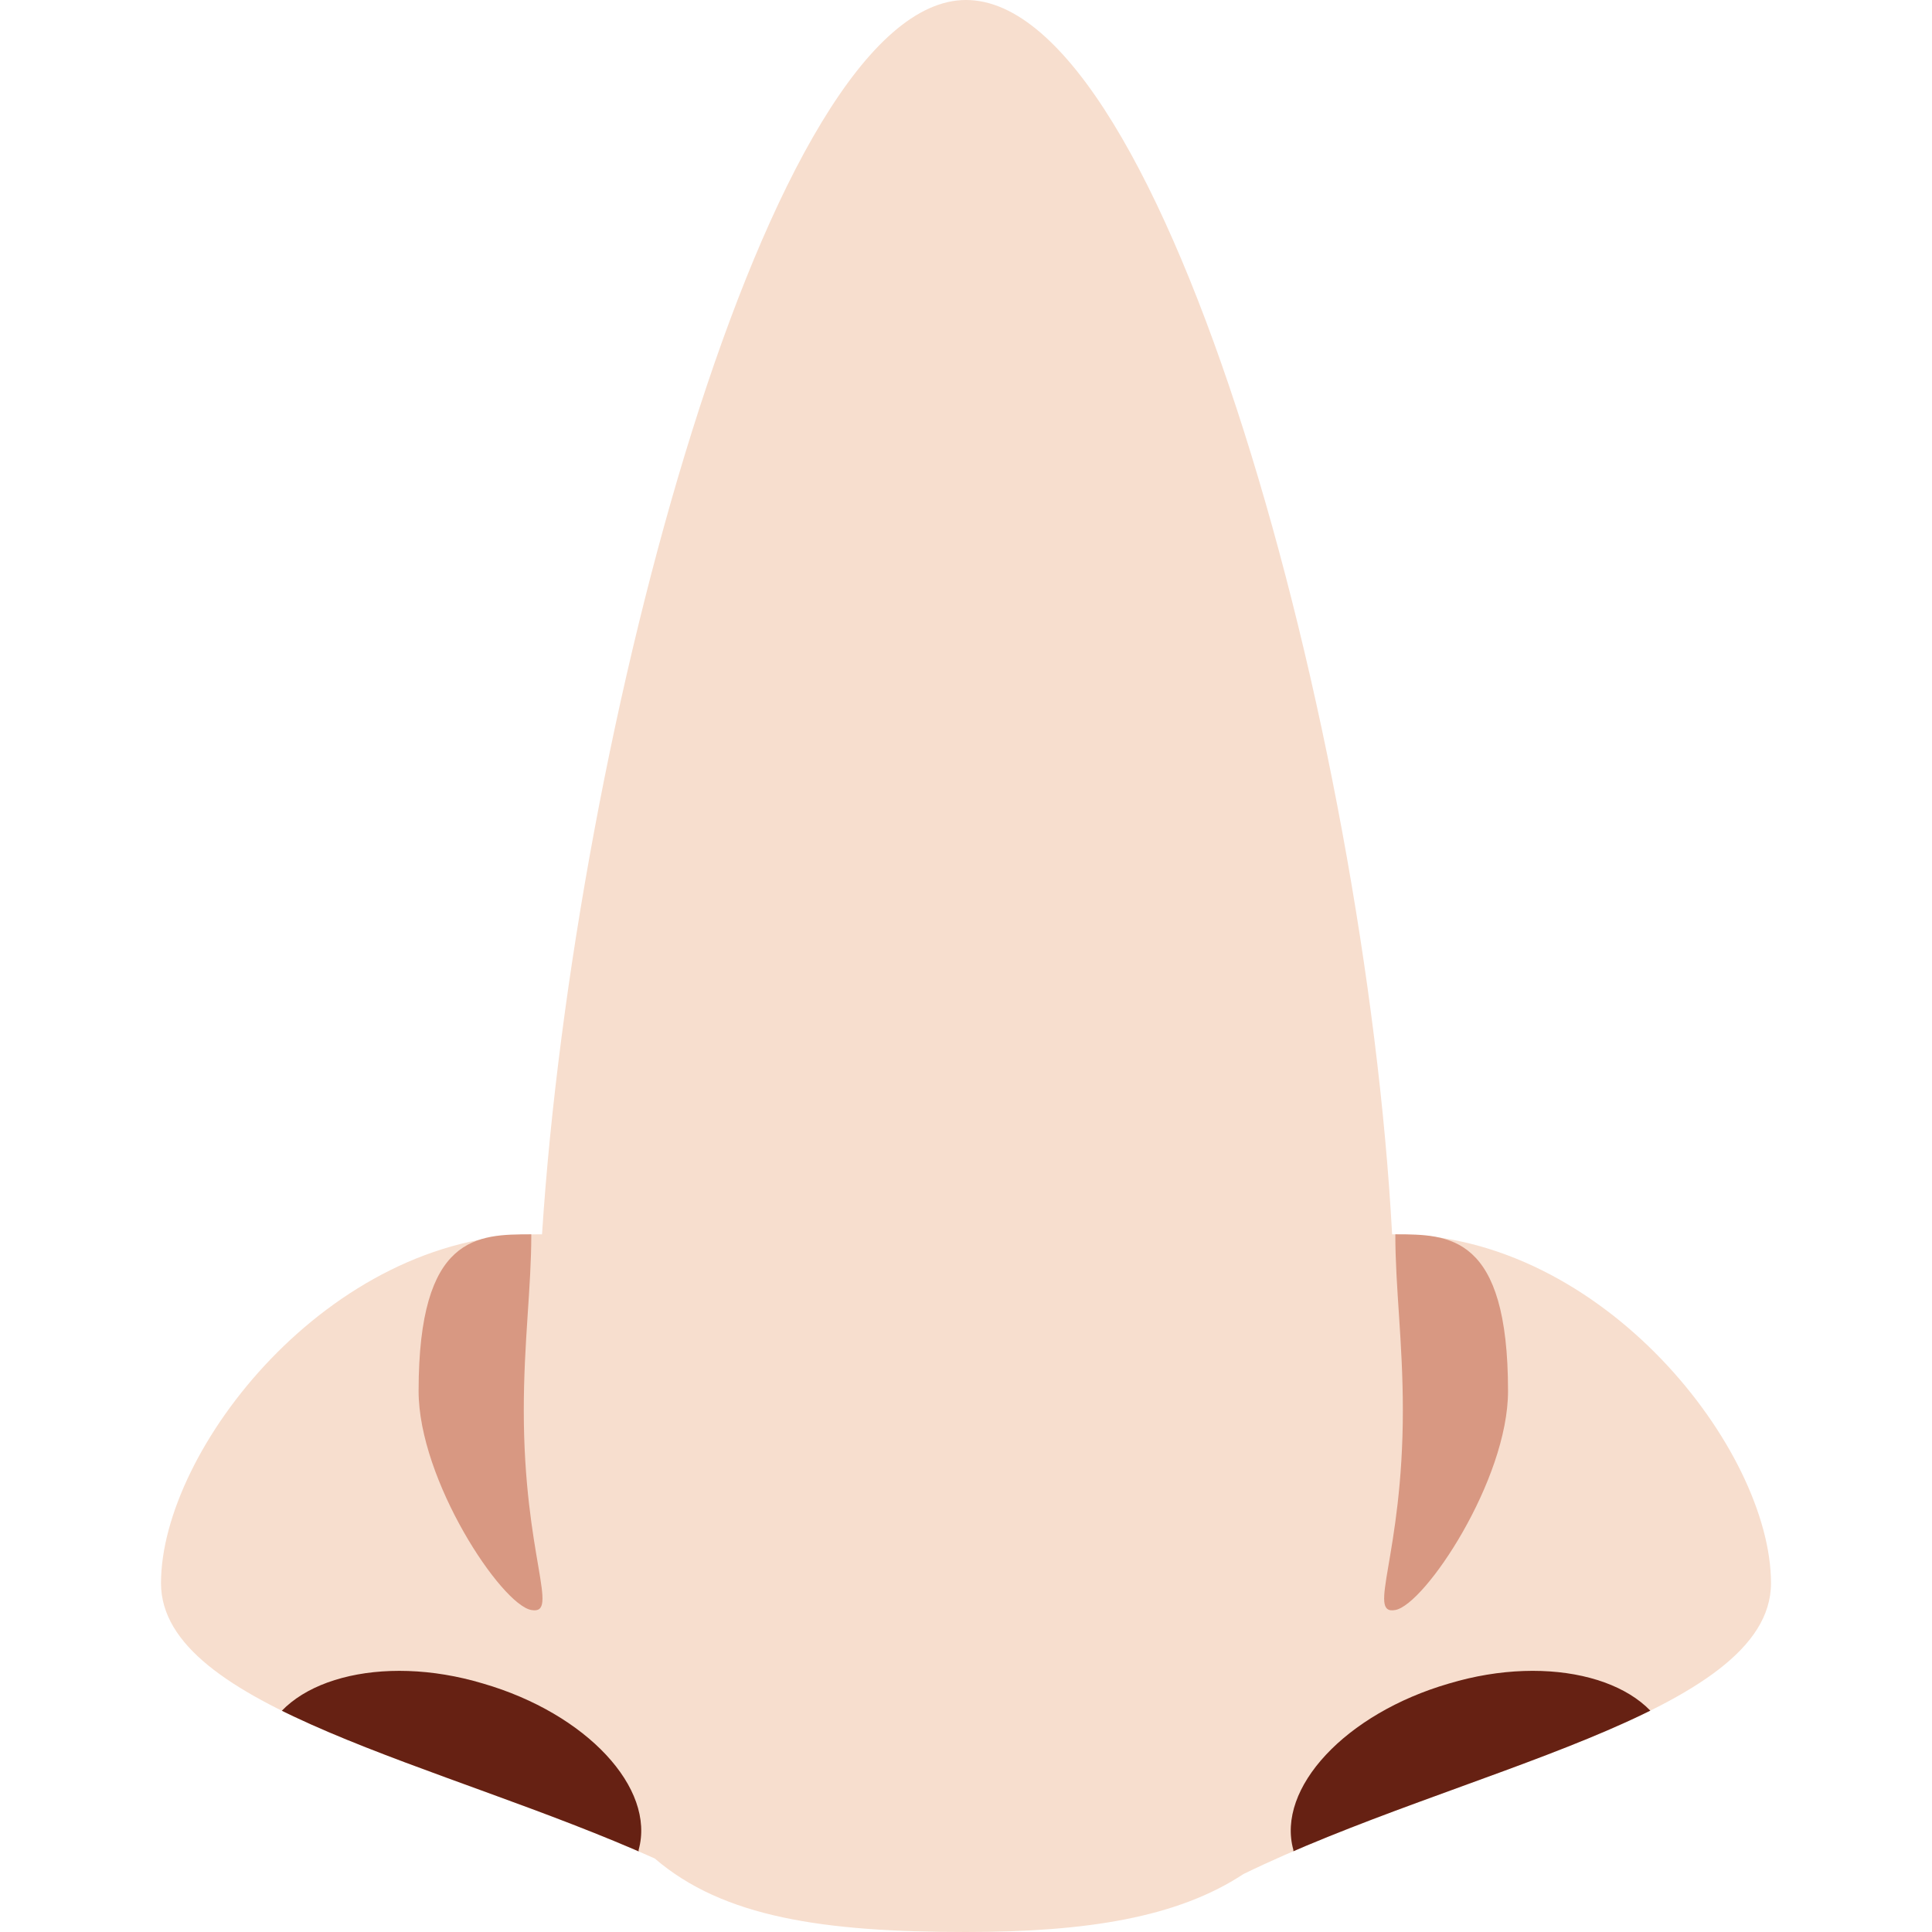 <svg xmlns="http://www.w3.org/2000/svg" viewBox="0 0 45 45" enable-background="new 0 0 45 45"><defs><clipPath id="a"><path d="M0 36h36V0H0v36z"/></clipPath><clipPath id="b"><path d="M18 36c-3.66 0-7.3-13.7-7.9-23-.04 0-.07 0-.1 0-3.87 0-7-4-7-6.5 0-2.33 5.26-3.36 9.2-5.13C13.48.27 15.35 0 18 0c2.25 0 3.94.27 5.17 1.08C27.17 3.03 33 4.05 33 6.5 33 9 29.87 13 26 13c-.02 0-.04 0-.06 0-.5 9.25-4.22 23-7.94 23z"/></clipPath></defs><g><g><g clip-path="url(#a)" transform="matrix(1.25 0 0 -1.25 0 45)"><g><path fill="#f7dece" d="M33 6.5c0 2.48-3.13 6.5-7 6.5-.02 0-.04 0-.06 0-.5 9.25-4.22 23-7.94 23-3.66 0-7.3-13.7-7.9-23-.04 0-.07 0-.1 0-3.87 0-7-4.02-7-6.5 0-2.33 5.26-3.36 9.2-5.13C13.48.27 15.35 0 18 0c2.25 0 3.94.27 5.17 1.08C27.17 3.03 33 4.05 33 6.5"/></g><g><path fill="#d89882" d="M26 6c-.54-.1.14 1 .14 3.72C26.14 11 26 12 26 13c1 0 2.1 0 2.1-2.92C28.1 8.42 26.55 6.1 26 6"/></g><g><path fill="#d89882" d="M9.9 6c.54-.1-.14 1-.14 3.72C9.76 11 9.9 12 9.9 13c-1 0-2.1 0-2.1-2.92C7.8 8.42 9.34 6.1 9.9 6"/></g></g></g><g><g clip-path="url(#b)" transform="matrix(1.25 0 0 -1.25 0 45)"><g><path fill="#662113" d="M11.9 1.5C11.54.37 9.7-.1 7.8.45 5.85 1 4.56 2.4 4.9 3.54 5.26 4.7 7.1 5.2 9 4.63c1.93-.56 3.22-1.95 2.9-3.1"/></g><g><path fill="#662113" d="M24.1 1.5C24.46.37 26.3-.1 28.2.45c1.94.56 3.23 1.95 2.9 3.1C30.74 4.7 28.9 5.2 27 4.63c-1.93-.56-3.22-1.95-2.9-3.1"/></g></g></g></g></svg>